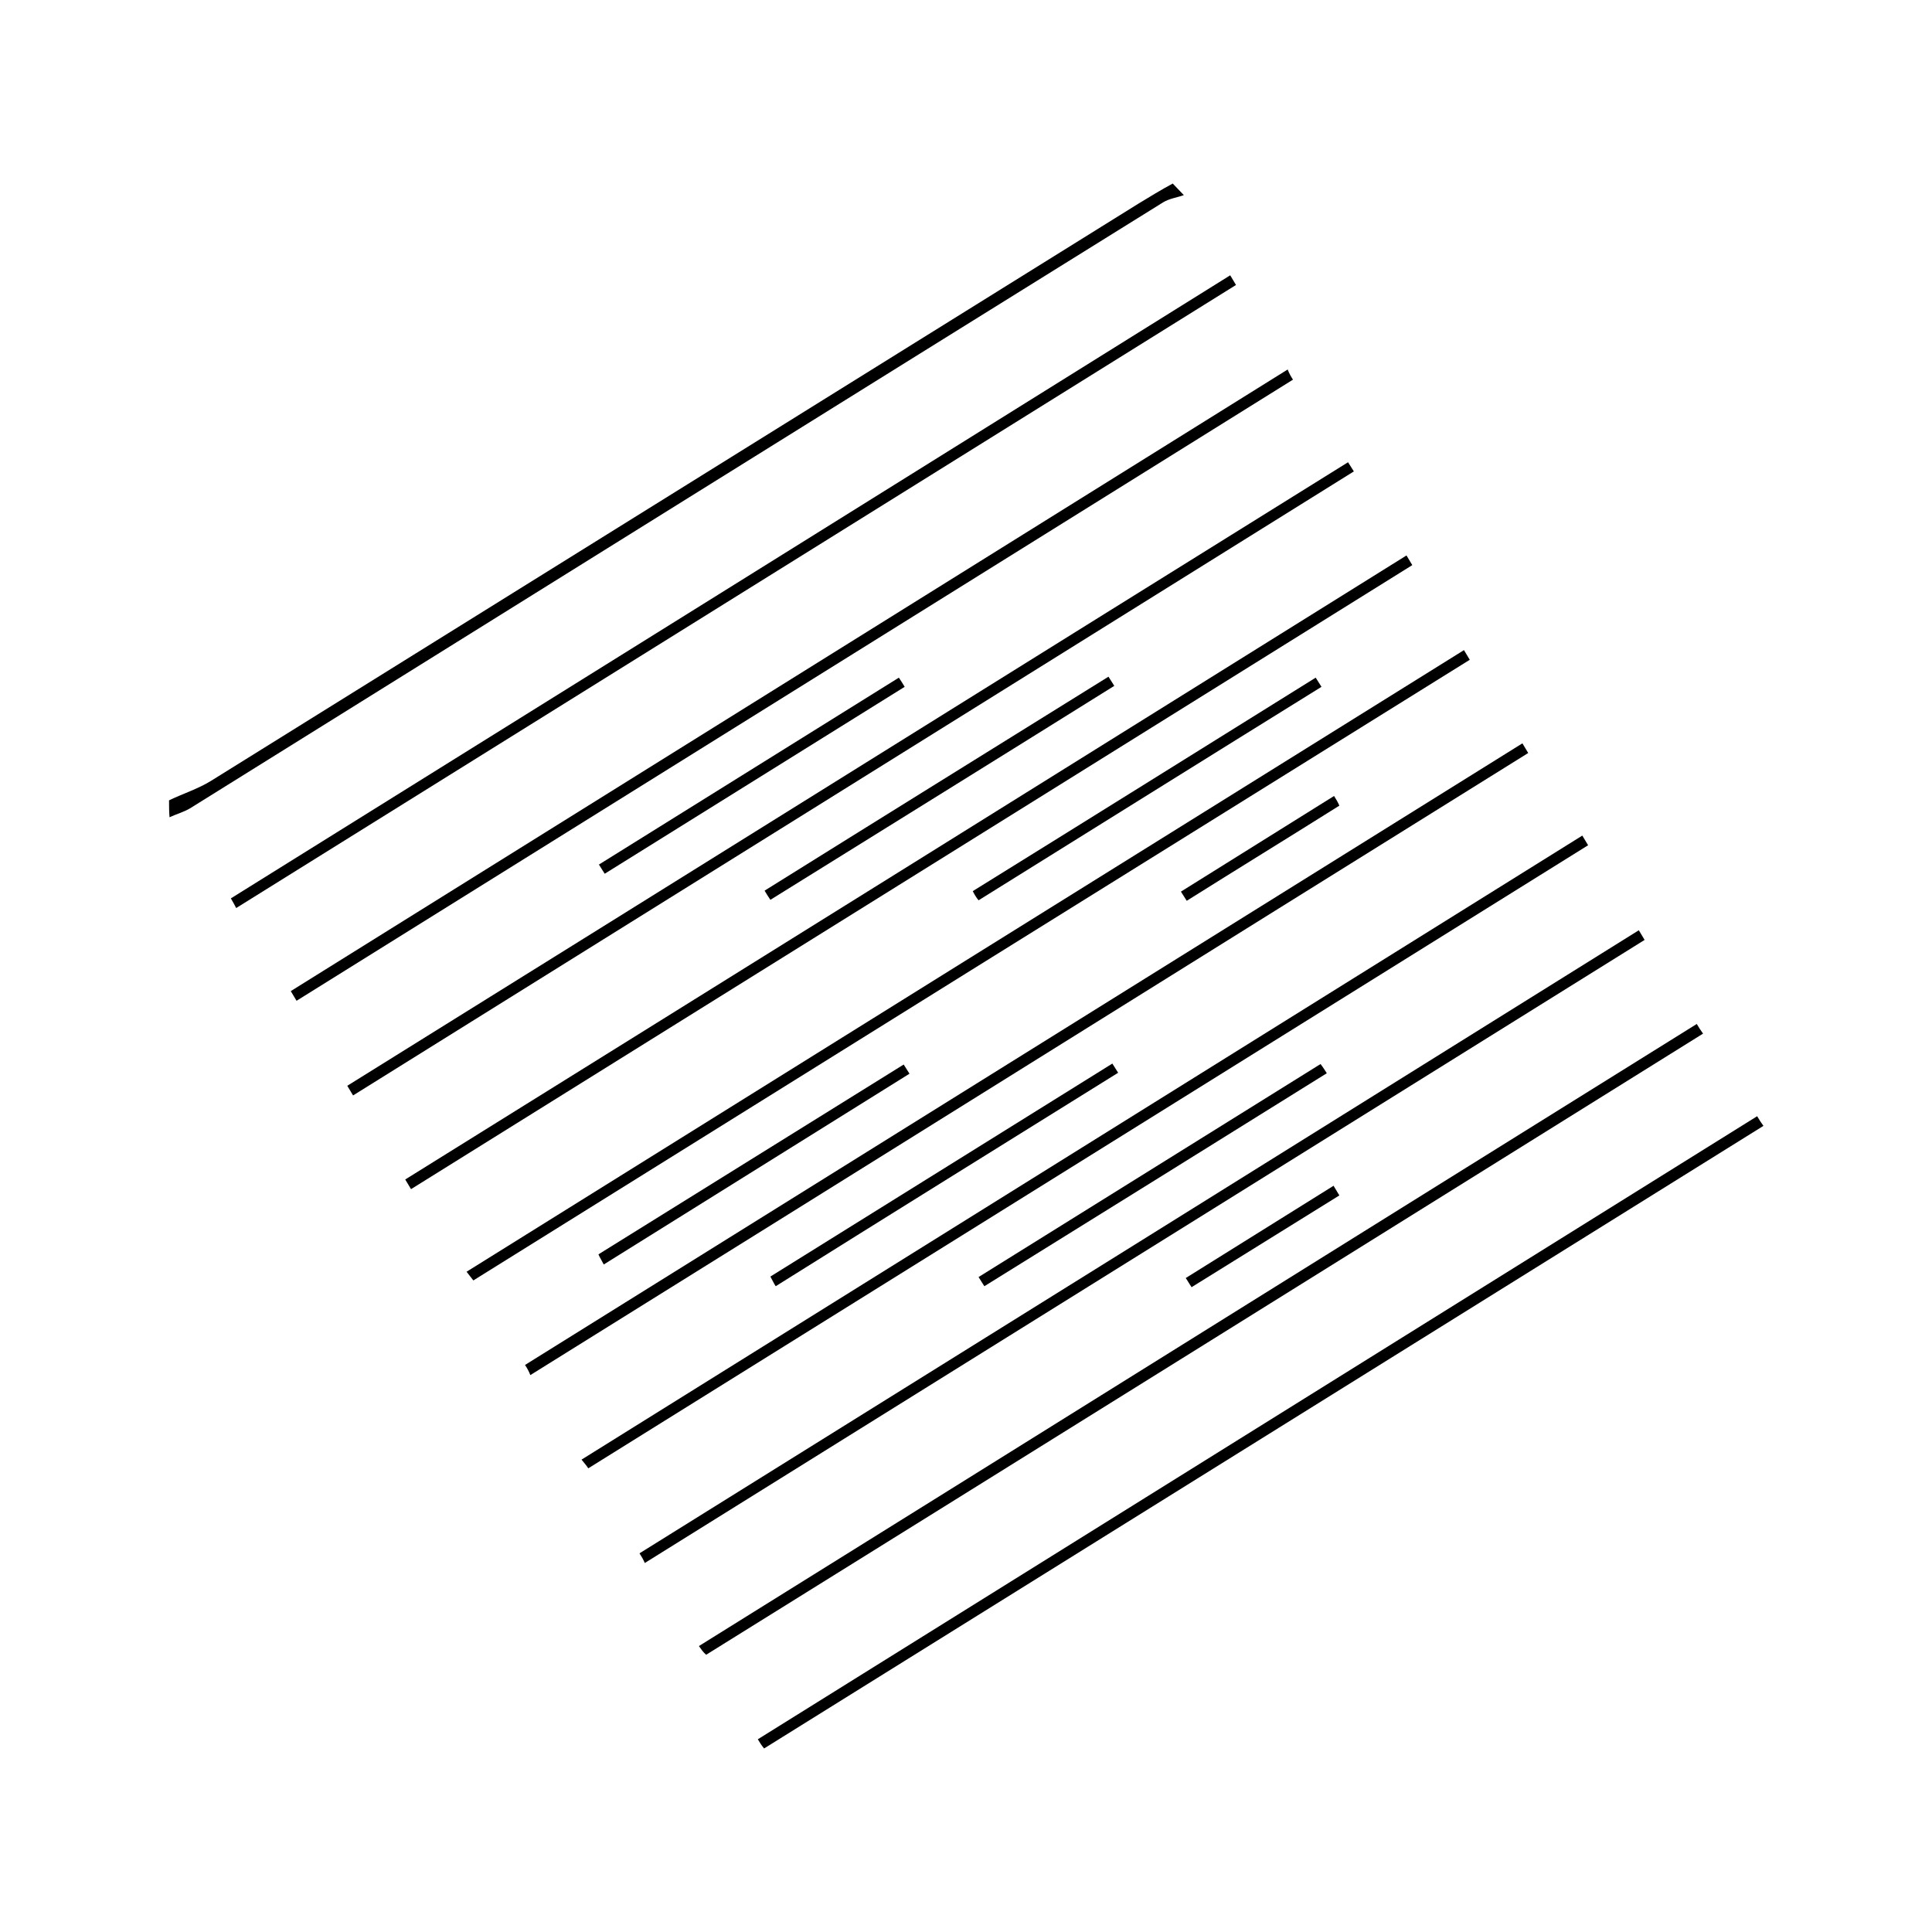 <?xml version="1.0" encoding="utf-8"?>
<!-- Generator: Adobe Illustrator 25.2.0, SVG Export Plug-In . SVG Version: 6.00 Build 0)  -->
<svg version="1.1" id="레이어_1" xmlns="http://www.w3.org/2000/svg" xmlns:xlink="http://www.w3.org/1999/xlink" x="0px"
	 y="0px" viewBox="0 0 400 400" style="enable-background:new 0 0 400 400;" xml:space="preserve">
<style type="text/css">
	.st0{fill:#000000;}
</style>
<g>
	<g>
		<path class="st0" d="M35,165.7c2.9-1.4,6.1-2.4,8.8-4.1c64-39.8,128-79.7,192-119.5c2.3-1.4,4.6-2.8,7-4.1
			c0.8,0.8,1.5,1.6,2.3,2.4c-1.4,0.5-3,0.7-4.3,1.5c-67.1,41.7-134.1,83.5-201.2,125.3c-1.4,0.9-3,1.3-4.5,2
			C35,168,35,166.9,35,165.7z"/>
	</g>
	<g>
		<path class="st0" d="M156.9,360.1c69-43,137.9-86,206.9-129c0.4,0.7,0.8,1.3,1.3,2c-69,43-137.9,85.9-206.9,128.9
			C157.7,361.4,157.3,360.8,156.9,360.1z"/>
	</g>
	<g>
		<path class="st0" d="M144.7,340.8c68.9-42.9,137.7-85.9,206.6-128.8c0.4,0.7,0.8,1.3,1.3,2c-68.8,42.9-137.6,85.8-206.4,128.6
			C145.6,342.1,145.2,341.5,144.7,340.8z"/>
	</g>
	<g>
		<path class="st0" d="M132.4,321.6c69-43,138-86,206.9-129c0.4,0.7,0.8,1.3,1.2,2c-69,43-138,86-207,129
			C133.2,322.9,132.8,322.2,132.4,321.6z"/>
	</g>
	<g>
		<path class="st0" d="M120.4,302.2c69.1-43.1,138.1-86.1,207.2-129.2c0.4,0.7,0.8,1.3,1.2,2c-69,43-138,86-207,129
			C121.4,303.4,120.9,302.8,120.4,302.2z"/>
	</g>
	<g>
		<path class="st0" d="M47.8,186c69-43,138-86,206.9-129c0.4,0.7,0.8,1.3,1.2,2c-69,43-138,86-207,129
			C48.6,187.4,48.2,186.7,47.8,186z"/>
	</g>
	<g>
		<path class="st0" d="M280.3,97.6c-69.1,43.1-138.1,86.1-207.2,129.2c-0.4-0.7-0.8-1.3-1.2-2C141,181.8,210,138.7,279.1,95.7
			C279.5,96.3,279.9,97,280.3,97.6z"/>
	</g>
	<g>
		<path class="st0" d="M292.4,117c-69.1,43.1-138.2,86.1-207.3,129.2c-0.4-0.7-0.8-1.3-1.2-2C153,201.2,222.1,158.1,291.2,115
			C291.6,115.7,292,116.3,292.4,117z"/>
	</g>
	<g>
		<path class="st0" d="M267.7,78.6c-68.8,42.9-137.5,85.7-206.3,128.6c-0.4-0.7-0.8-1.3-1.2-2c68.8-42.9,137.6-85.8,206.4-128.7
			C266.9,77.3,267.3,78,267.7,78.6z"/>
	</g>
	<g>
		<path class="st0" d="M96.6,263.3c68.8-42.9,137.6-85.8,206.5-128.7c0.4,0.7,0.8,1.3,1.2,2C235.5,179.4,166.8,222.2,98,265.1
			C97.5,264.5,97.1,263.9,96.6,263.3z"/>
	</g>
	<g>
		<path class="st0" d="M108.7,282.6c68.8-42.9,137.7-85.8,206.5-128.7c0.4,0.7,0.8,1.3,1.2,2c-68.9,42.9-137.7,85.9-206.6,128.8
			C109.5,283.9,109.1,283.2,108.7,282.6z"/>
	</g>
	<g>
		<path class="st0" d="M158.3,184.4c23.7-14.8,47.4-29.5,71.2-44.3c0.4,0.6,0.8,1.3,1.2,1.9c-23.7,14.8-47.4,29.5-71.2,44.3
			C159.1,185.7,158.7,185.1,158.3,184.4z"/>
	</g>
	<g>
		<path class="st0" d="M159.5,264.3c23.6-14.7,47.2-29.4,70.8-44.1c0.4,0.6,0.8,1.3,1.2,1.9c-23.6,14.7-47.3,29.4-70.9,44.2
			C160.2,265.7,159.9,265,159.5,264.3z"/>
	</g>
	<g>
		<path class="st0" d="M201.4,184.5c23.7-14.7,47.4-29.5,71-44.2c0.4,0.6,0.8,1.3,1.2,1.9c-23.7,14.7-47.4,29.5-71,44.2
			C202.1,185.8,201.7,185.1,201.4,184.5z"/>
	</g>
	<g>
		<path class="st0" d="M274.7,222.2c-23.6,14.7-47.2,29.4-70.9,44.1c-0.4-0.6-0.8-1.3-1.2-1.9c23.6-14.7,47.2-29.4,70.8-44.1
			C273.9,220.9,274.3,221.6,274.7,222.2z"/>
	</g>
	<g>
		<path class="st0" d="M123.9,259.7c21.1-13.1,42.1-26.2,63.2-39.3c0.4,0.6,0.8,1.3,1.2,1.9c-21.1,13.2-42.2,26.3-63.3,39.5
			C124.6,261,124.2,260.4,123.9,259.7z"/>
	</g>
	<g>
		<path class="st0" d="M187.3,142.2c-20.7,12.9-41.4,25.8-62.1,38.7c-0.4-0.6-0.8-1.3-1.2-1.9c20.7-12.9,41.4-25.8,62.1-38.7
			C186.5,140.9,186.9,141.5,187.3,142.2z"/>
	</g>
	<g>
		<path class="st0" d="M277.3,166.8c-10.5,6.6-21.1,13.1-31.6,19.7c-0.4-0.6-0.8-1.3-1.2-1.9c10.6-6.6,21.1-13.2,31.7-19.8
			C276.6,165.4,277,166.1,277.3,166.8z"/>
	</g>
	<g>
		<path class="st0" d="M245.5,264.6c10.2-6.4,20.4-12.7,30.6-19.1c0.4,0.7,0.8,1.3,1.2,2c-10.2,6.3-20.4,12.7-30.6,19
			C246.3,265.9,245.9,265.2,245.5,264.6z"/>
	</g>
</g>
</svg>
